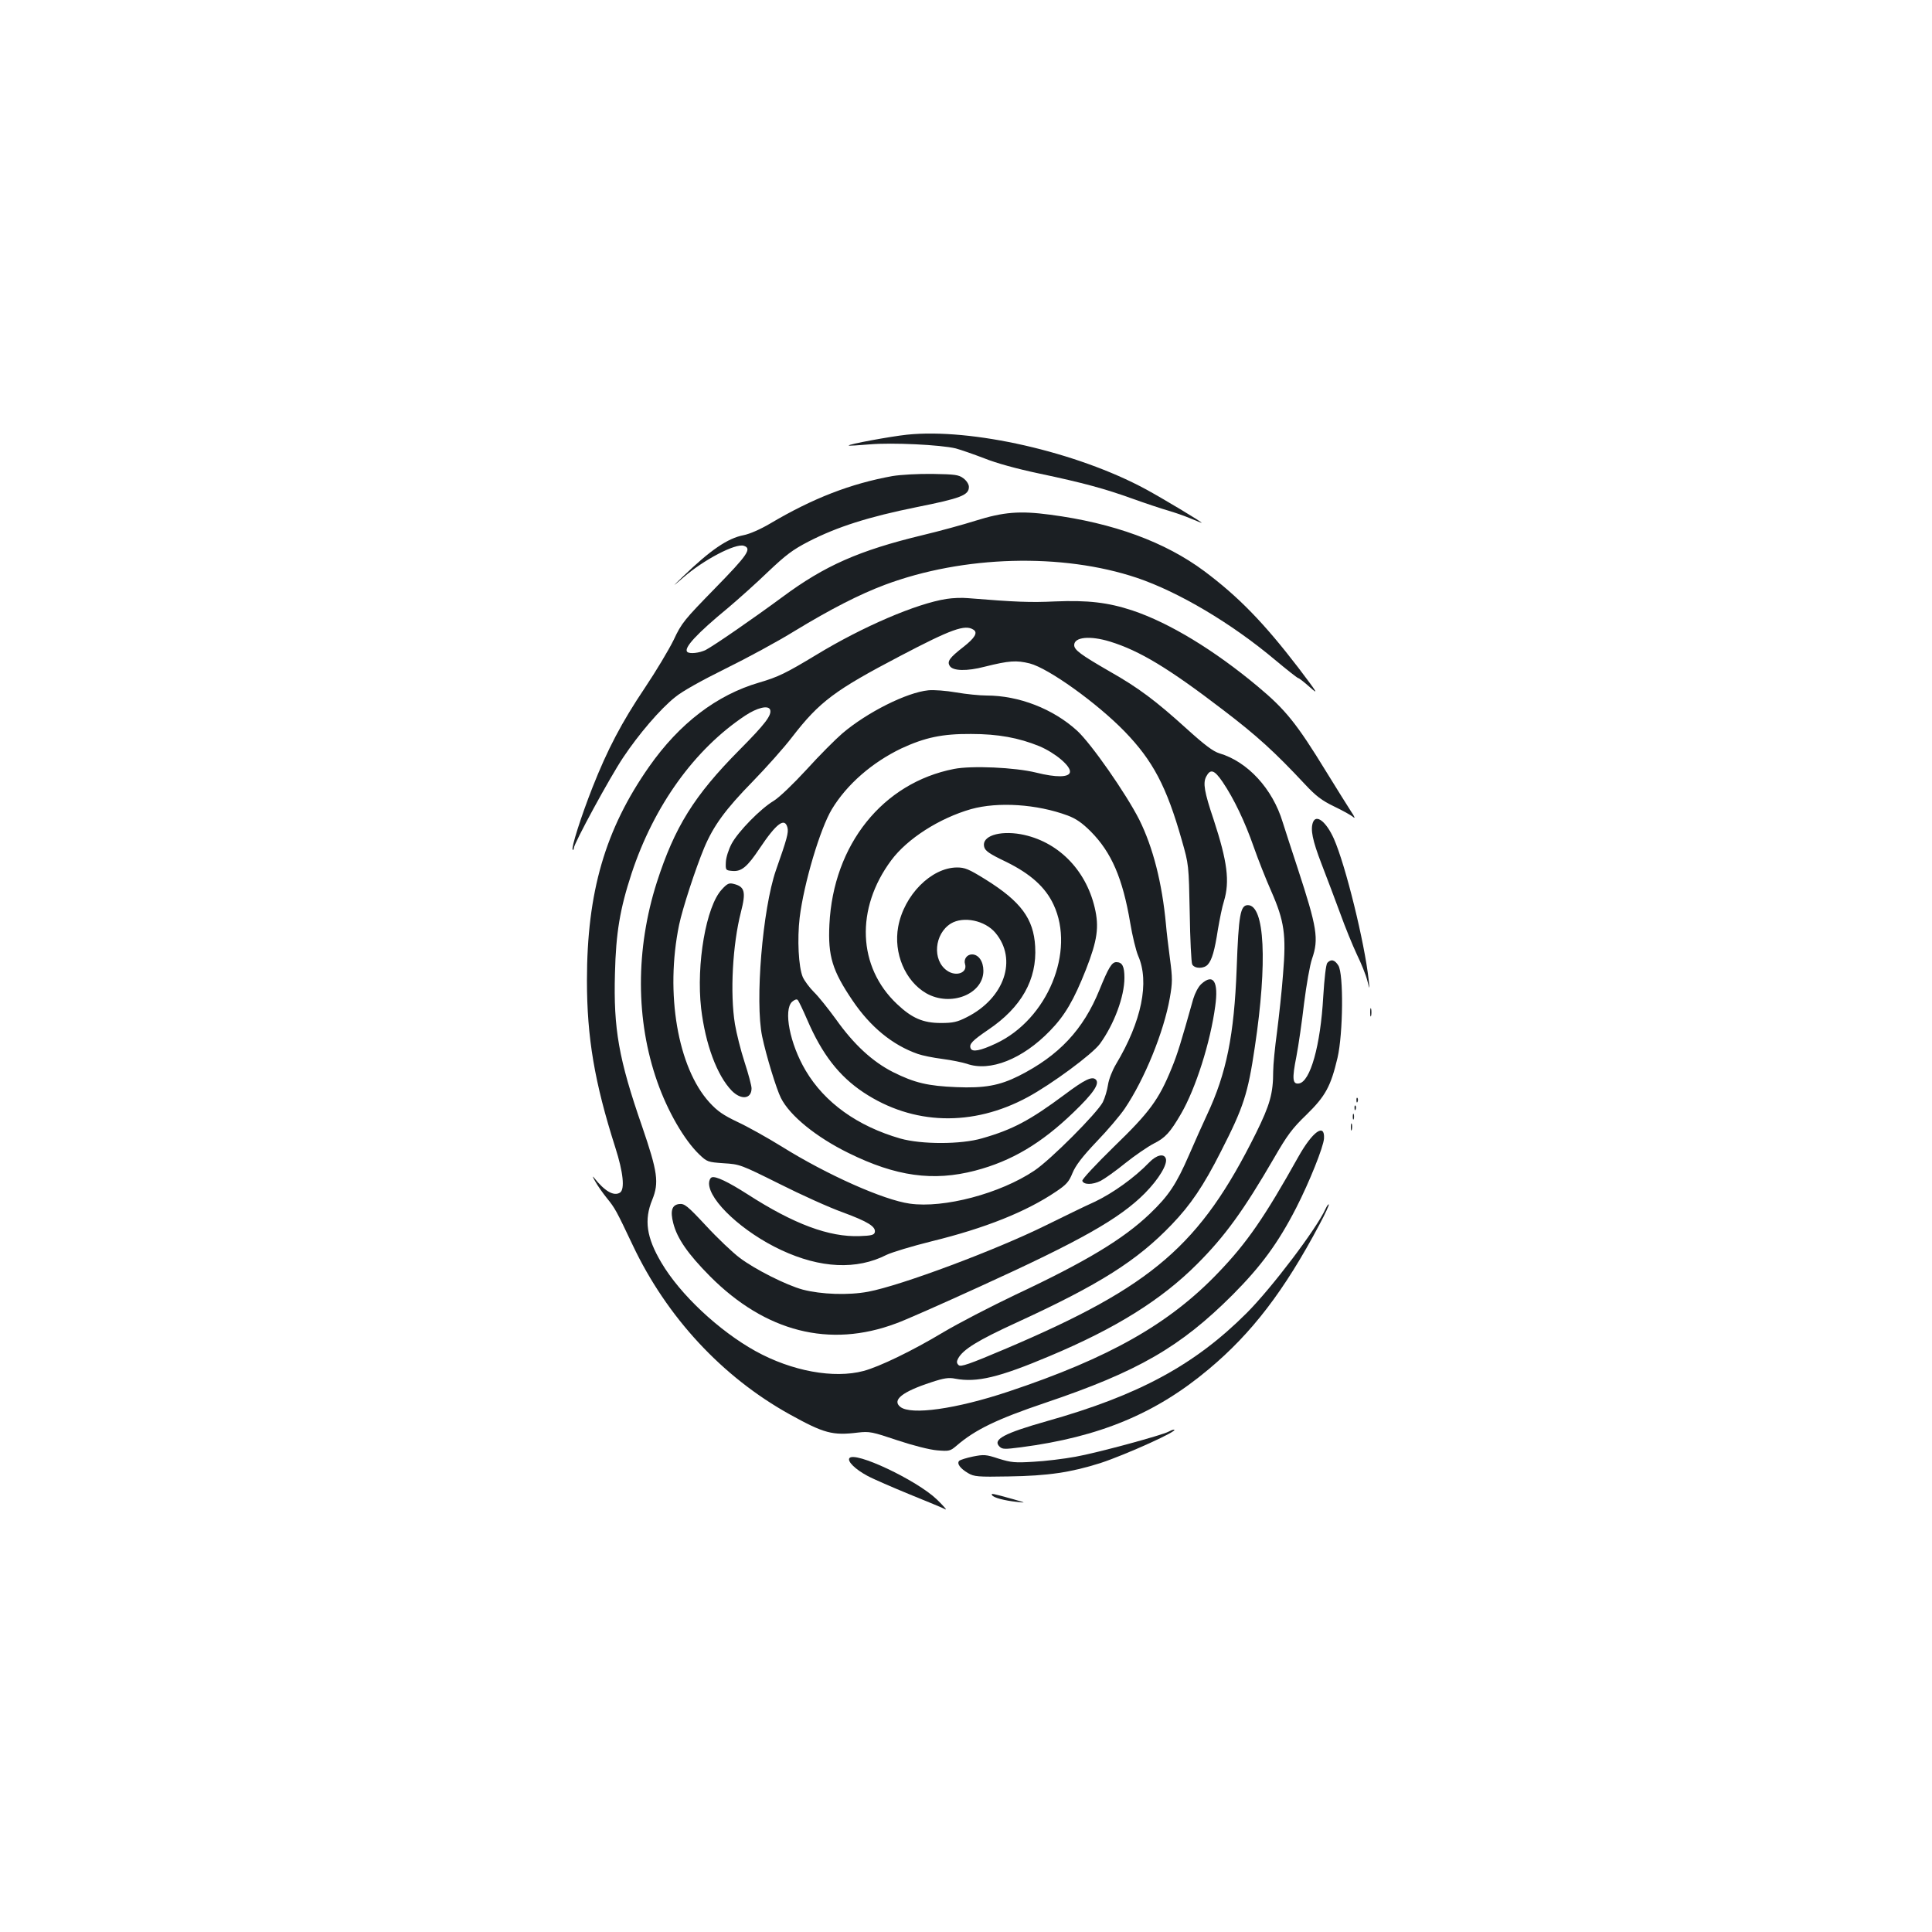<?xml version="1.0" standalone="no"?>
<!DOCTYPE svg PUBLIC "-//W3C//DTD SVG 20010904//EN"
 "http://www.w3.org/TR/2001/REC-SVG-20010904/DTD/svg10.dtd">
<svg version="1.0" xmlns="http://www.w3.org/2000/svg"
 width="1000pt" height="1000pt" viewBox="0 0 1000 1000"
 preserveAspectRatio="xMidYMid meet">
<g transform="translate(0,1000) scale(0.1,-0.1)"
fill="#1b1f23" stroke="none">
<path d="M4694 7750 c-85 -9 -307 -50 -301 -56 2 -2 51 1 109 6 116 10 366 -2
445 -21 26 -7 92 -30 147 -51 62 -25 167 -54 285 -79 228 -48 341 -79 485
-131 61 -22 145 -50 186 -62 41 -12 96 -32 123 -44 26 -11 47 -19 47 -18 0 5
-205 128 -290 174 -357 193 -902 317 -1236 282z"/>
<path d="M4620 7536 c-216 -39 -411 -114 -634 -246 -51 -30 -106 -54 -137 -60
-83 -16 -172 -77 -316 -216 -58 -56 -58 -56 4 -3 104 91 270 178 313 164 43
-14 20 -47 -149 -220 -159 -163 -173 -179 -214 -267 -25 -51 -92 -163 -149
-248 -121 -180 -194 -320 -271 -515 -61 -155 -111 -314 -103 -323 3 -3 6 1 6
8 0 23 188 369 256 470 80 120 192 251 269 312 36 30 137 86 260 147 110 54
271 141 358 195 186 113 334 189 467 239 406 152 918 166 1305 36 216 -73 489
-235 714 -424 62 -52 117 -95 121 -95 4 0 31 -21 60 -47 47 -42 40 -31 -60
101 -178 232 -309 367 -487 500 -203 151 -470 249 -798 292 -157 21 -241 14
-385 -31 -63 -20 -187 -54 -275 -75 -328 -79 -507 -158 -725 -320 -159 -117
-352 -250 -397 -274 -32 -16 -84 -22 -96 -10 -19 20 49 94 213 229 52 44 145
127 205 185 93 88 127 114 210 157 150 77 312 128 559 178 230 46 271 62 271
105 0 13 -12 32 -28 44 -25 19 -44 21 -160 23 -75 1 -164 -4 -207 -11z"/>
<path d="M4899 6900 c-155 -24 -433 -143 -673 -289 -159 -96 -198 -115 -297
-144 -219 -64 -412 -211 -569 -435 -228 -325 -322 -650 -322 -1107 0 -295 39
-527 147 -865 41 -128 50 -216 24 -233 -32 -20 -79 7 -135 78 -9 11 -6 2 7
-20 12 -22 39 -60 59 -85 44 -54 50 -66 135 -245 176 -372 463 -682 813 -876
177 -98 221 -110 352 -94 61 7 74 4 205 -40 81 -27 168 -49 206 -52 62 -5 67
-4 100 24 96 83 210 138 459 222 480 162 699 288 971 560 146 147 234 266 328
449 69 135 141 315 144 359 5 82 -59 37 -133 -95 -175 -313 -266 -445 -414
-599 -253 -265 -565 -442 -1087 -616 -270 -90 -504 -123 -559 -79 -44 35 9 78
159 127 66 22 92 26 125 19 112 -21 226 6 489 117 343 144 578 291 763 476
145 145 241 278 399 550 67 116 93 152 167 223 99 97 126 147 161 295 29 125
32 436 4 478 -19 30 -38 34 -57 13 -7 -9 -15 -79 -21 -175 -14 -252 -67 -441
-126 -449 -33 -5 -36 24 -13 139 11 57 29 182 40 277 12 95 30 198 41 229 36
104 26 162 -74 468 -31 94 -66 202 -78 240 -52 172 -181 313 -328 356 -32 10
-75 42 -170 128 -159 144 -248 211 -398 296 -149 86 -183 111 -183 136 0 42
82 50 186 18 152 -47 302 -137 584 -353 176 -134 268 -218 425 -386 56 -60 86
-83 150 -114 44 -21 89 -46 99 -55 12 -10 8 1 -11 29 -16 25 -74 117 -128 205
-153 250 -211 322 -355 442 -225 188 -457 329 -648 393 -127 42 -231 54 -402
47 -127 -6 -203 -3 -450 17 -30 3 -80 1 -111 -4z m139 -159 c25 -15 8 -43 -52
-90 -72 -56 -85 -75 -70 -98 16 -26 88 -28 180 -4 128 32 165 34 234 17 97
-25 347 -204 491 -352 146 -151 217 -284 296 -563 36 -126 36 -126 41 -376 2
-137 8 -258 13 -267 13 -23 61 -23 81 0 21 24 35 71 52 182 9 52 22 118 31
145 31 103 18 205 -53 422 -49 145 -56 190 -39 223 22 42 42 36 85 -27 59 -87
116 -207 161 -336 22 -63 63 -167 91 -230 68 -155 78 -225 61 -429 -6 -84 -21
-218 -31 -298 -11 -80 -20 -172 -20 -205 0 -115 -17 -174 -89 -320 -289 -581
-534 -792 -1293 -1115 -193 -82 -235 -96 -246 -86 -11 10 -11 19 -3 34 25 47
101 94 304 187 429 197 623 320 802 507 97 101 164 199 255 379 117 229 139
297 175 540 66 440 51 734 -36 734 -39 0 -48 -50 -58 -328 -13 -345 -53 -543
-153 -756 -22 -47 -64 -141 -93 -208 -67 -154 -106 -212 -203 -305 -138 -132
-331 -248 -697 -420 -126 -60 -294 -147 -373 -194 -160 -96 -330 -178 -412
-200 -154 -41 -372 -1 -560 103 -189 105 -390 293 -487 458 -77 130 -90 221
-47 325 36 89 28 144 -52 378 -122 351 -149 507 -141 794 5 210 26 334 86 517
116 351 326 643 588 817 62 41 119 55 129 31 10 -28 -25 -74 -159 -209 -235
-237 -335 -399 -427 -684 -111 -347 -110 -715 2 -1033 54 -154 140 -302 217
-376 41 -39 44 -40 127 -46 83 -5 88 -7 287 -106 111 -56 259 -123 329 -148
130 -48 172 -74 166 -103 -3 -14 -18 -18 -78 -20 -158 -6 -341 62 -580 216
-100 64 -166 96 -186 88 -8 -3 -14 -17 -14 -31 0 -90 176 -253 373 -345 203
-95 391 -104 546 -25 27 13 132 45 233 70 277 68 490 153 645 258 52 35 66 50
84 95 16 39 50 84 125 163 57 59 122 136 145 170 103 152 203 398 234 574 14
80 14 102 1 200 -8 61 -18 142 -21 180 -20 215 -67 399 -138 542 -69 136 -249
394 -322 461 -124 113 -301 182 -469 182 -34 0 -105 7 -157 16 -51 9 -116 14
-144 11 -112 -11 -317 -114 -445 -223 -35 -30 -119 -114 -185 -187 -71 -77
-141 -144 -170 -162 -69 -41 -184 -159 -218 -222 -16 -30 -29 -71 -30 -95 -2
-42 -1 -43 34 -46 47 -4 77 21 141 117 87 130 130 162 144 107 6 -26 -2 -56
-60 -221 -69 -200 -109 -679 -71 -860 21 -100 74 -273 97 -318 46 -92 183
-203 350 -285 245 -121 438 -148 656 -91 187 49 341 140 508 301 103 99 137
149 116 170 -19 19 -58 0 -162 -78 -179 -133 -269 -181 -427 -226 -109 -32
-313 -32 -423 -1 -222 64 -392 186 -490 352 -82 138 -116 314 -70 356 13 11
24 15 29 9 5 -5 27 -51 49 -102 77 -179 165 -292 291 -376 256 -170 565 -179
850 -25 124 67 334 222 374 276 74 102 127 245 127 342 0 59 -11 81 -42 81
-23 0 -40 -27 -87 -143 -84 -207 -210 -341 -418 -446 -100 -50 -178 -64 -323
-58 -147 6 -216 22 -328 78 -106 54 -202 142 -295 273 -40 55 -91 119 -114
141 -23 23 -49 58 -58 78 -22 53 -29 196 -16 307 22 179 106 461 167 562 78
129 209 242 359 314 123 57 212 76 361 75 141 0 247 -20 353 -63 83 -35 165
-104 159 -135 -5 -27 -71 -28 -175 -2 -109 27 -334 37 -425 19 -369 -72 -625
-392 -645 -805 -8 -164 15 -239 120 -394 92 -136 206 -230 337 -276 22 -8 80
-20 128 -26 47 -6 104 -18 126 -25 120 -43 289 24 431 171 77 79 123 158 186
317 59 151 69 220 45 321 -47 198 -193 344 -382 379 -113 20 -204 -10 -190
-65 5 -21 26 -36 114 -78 126 -62 203 -131 245 -221 114 -242 -31 -594 -298
-719 -81 -38 -123 -46 -131 -25 -9 22 9 40 91 96 172 116 253 260 243 431 -8
144 -74 233 -257 347 -87 54 -107 62 -148 62 -133 -1 -274 -143 -304 -307 -25
-136 36 -281 145 -344 126 -72 296 -5 296 116 0 49 -25 85 -59 85 -26 0 -44
-25 -36 -50 14 -45 -46 -67 -93 -34 -78 54 -66 191 20 244 65 39 176 16 230
-48 116 -138 47 -339 -148 -437 -49 -25 -71 -30 -134 -30 -92 0 -150 25 -227
98 -204 192 -216 494 -30 744 83 112 249 218 413 265 140 39 341 26 500 -33
43 -16 75 -38 120 -83 107 -108 165 -242 204 -473 11 -67 30 -144 41 -170 60
-136 18 -340 -115 -562 -19 -32 -37 -78 -41 -106 -4 -27 -16 -68 -27 -90 -30
-57 -270 -298 -354 -354 -177 -119 -469 -196 -645 -171 -136 19 -428 149 -662
295 -76 47 -180 105 -230 128 -73 35 -103 55 -145 101 -164 180 -230 565 -157
919 18 86 85 291 130 399 48 114 110 199 251 343 70 72 162 175 204 230 142
184 222 243 560 420 265 139 335 164 378 136z"/>
<path d="M3736 5396 c-81 -86 -133 -386 -107 -615 22 -186 82 -347 158 -426
49 -50 103 -44 103 12 0 13 -16 74 -36 135 -20 61 -42 150 -50 197 -26 160
-12 413 31 580 27 105 20 132 -38 146 -23 6 -33 2 -61 -29z"/>
<path d="M6217 4906 c-15 -14 -32 -47 -41 -77 -63 -224 -81 -284 -112 -359
-66 -162 -114 -227 -298 -405 -94 -92 -166 -169 -164 -177 7 -21 53 -21 95 0
21 11 79 52 128 92 50 40 116 85 147 101 60 30 85 58 141 154 76 131 152 370
177 557 18 128 -10 172 -73 114z"/>
<path d="M5949 3984 c-75 -78 -187 -159 -284 -205 -56 -25 -169 -81 -253 -122
-257 -127 -748 -311 -919 -343 -102 -19 -242 -14 -338 11 -85 23 -248 105
-327 165 -36 27 -115 102 -174 166 -96 103 -111 115 -138 112 -38 -4 -48 -35
-31 -100 20 -78 75 -158 190 -274 287 -288 619 -373 963 -244 43 15 237 101
432 190 523 238 725 352 856 484 72 73 119 151 108 180 -10 27 -48 18 -85 -20z"/>
<path d="M6796 5744 c-14 -37 -3 -93 44 -215 28 -72 71 -187 97 -257 25 -70
64 -165 86 -212 23 -47 47 -107 54 -135 13 -50 13 -50 7 5 -21 191 -119 591
-180 729 -39 87 -91 129 -108 85z"/>
<path d="M7092 4760 c0 -19 2 -27 5 -17 2 9 2 25 0 35 -3 9 -5 1 -5 -18z"/>
<path d="M7021 4304 c0 -11 3 -14 6 -6 3 7 2 16 -1 19 -3 4 -6 -2 -5 -13z"/>
<path d="M7011 4264 c0 -11 3 -14 6 -6 3 7 2 16 -1 19 -3 4 -6 -2 -5 -13z"/>
<path d="M7002 4220 c0 -14 2 -19 5 -12 2 6 2 18 0 25 -3 6 -5 1 -5 -13z"/>
<path d="M6992 4165 c0 -16 2 -22 5 -12 2 9 2 23 0 30 -3 6 -5 -1 -5 -18z"/>
<path d="M6861 3743 c-47 -104 -280 -411 -408 -539 -269 -269 -559 -426 -1035
-560 -222 -63 -281 -95 -245 -131 15 -15 26 -15 112 -4 405 53 697 174 970
403 224 187 392 406 575 751 29 54 50 100 48 103 -3 2 -10 -8 -17 -23z"/>
<path d="M6049 2590 c-31 -18 -374 -111 -482 -130 -60 -11 -158 -23 -217 -26
-97 -6 -116 -4 -181 16 -66 22 -77 22 -133 11 -34 -7 -65 -17 -71 -22 -14 -14
5 -40 46 -64 31 -18 49 -20 209 -17 205 3 323 21 475 69 132 43 421 174 380
173 -5 0 -17 -5 -26 -10z"/>
<path d="M4396 2452 c-10 -17 31 -57 92 -90 33 -18 133 -61 223 -98 89 -36
171 -70 182 -76 11 -6 -9 17 -44 51 -104 100 -428 253 -453 213z"/>
<path d="M5135 2261 c7 -13 64 -28 130 -35 47 -5 46 -5 -20 14 -111 31 -117
32 -110 21z"/>
</g>
</svg>
